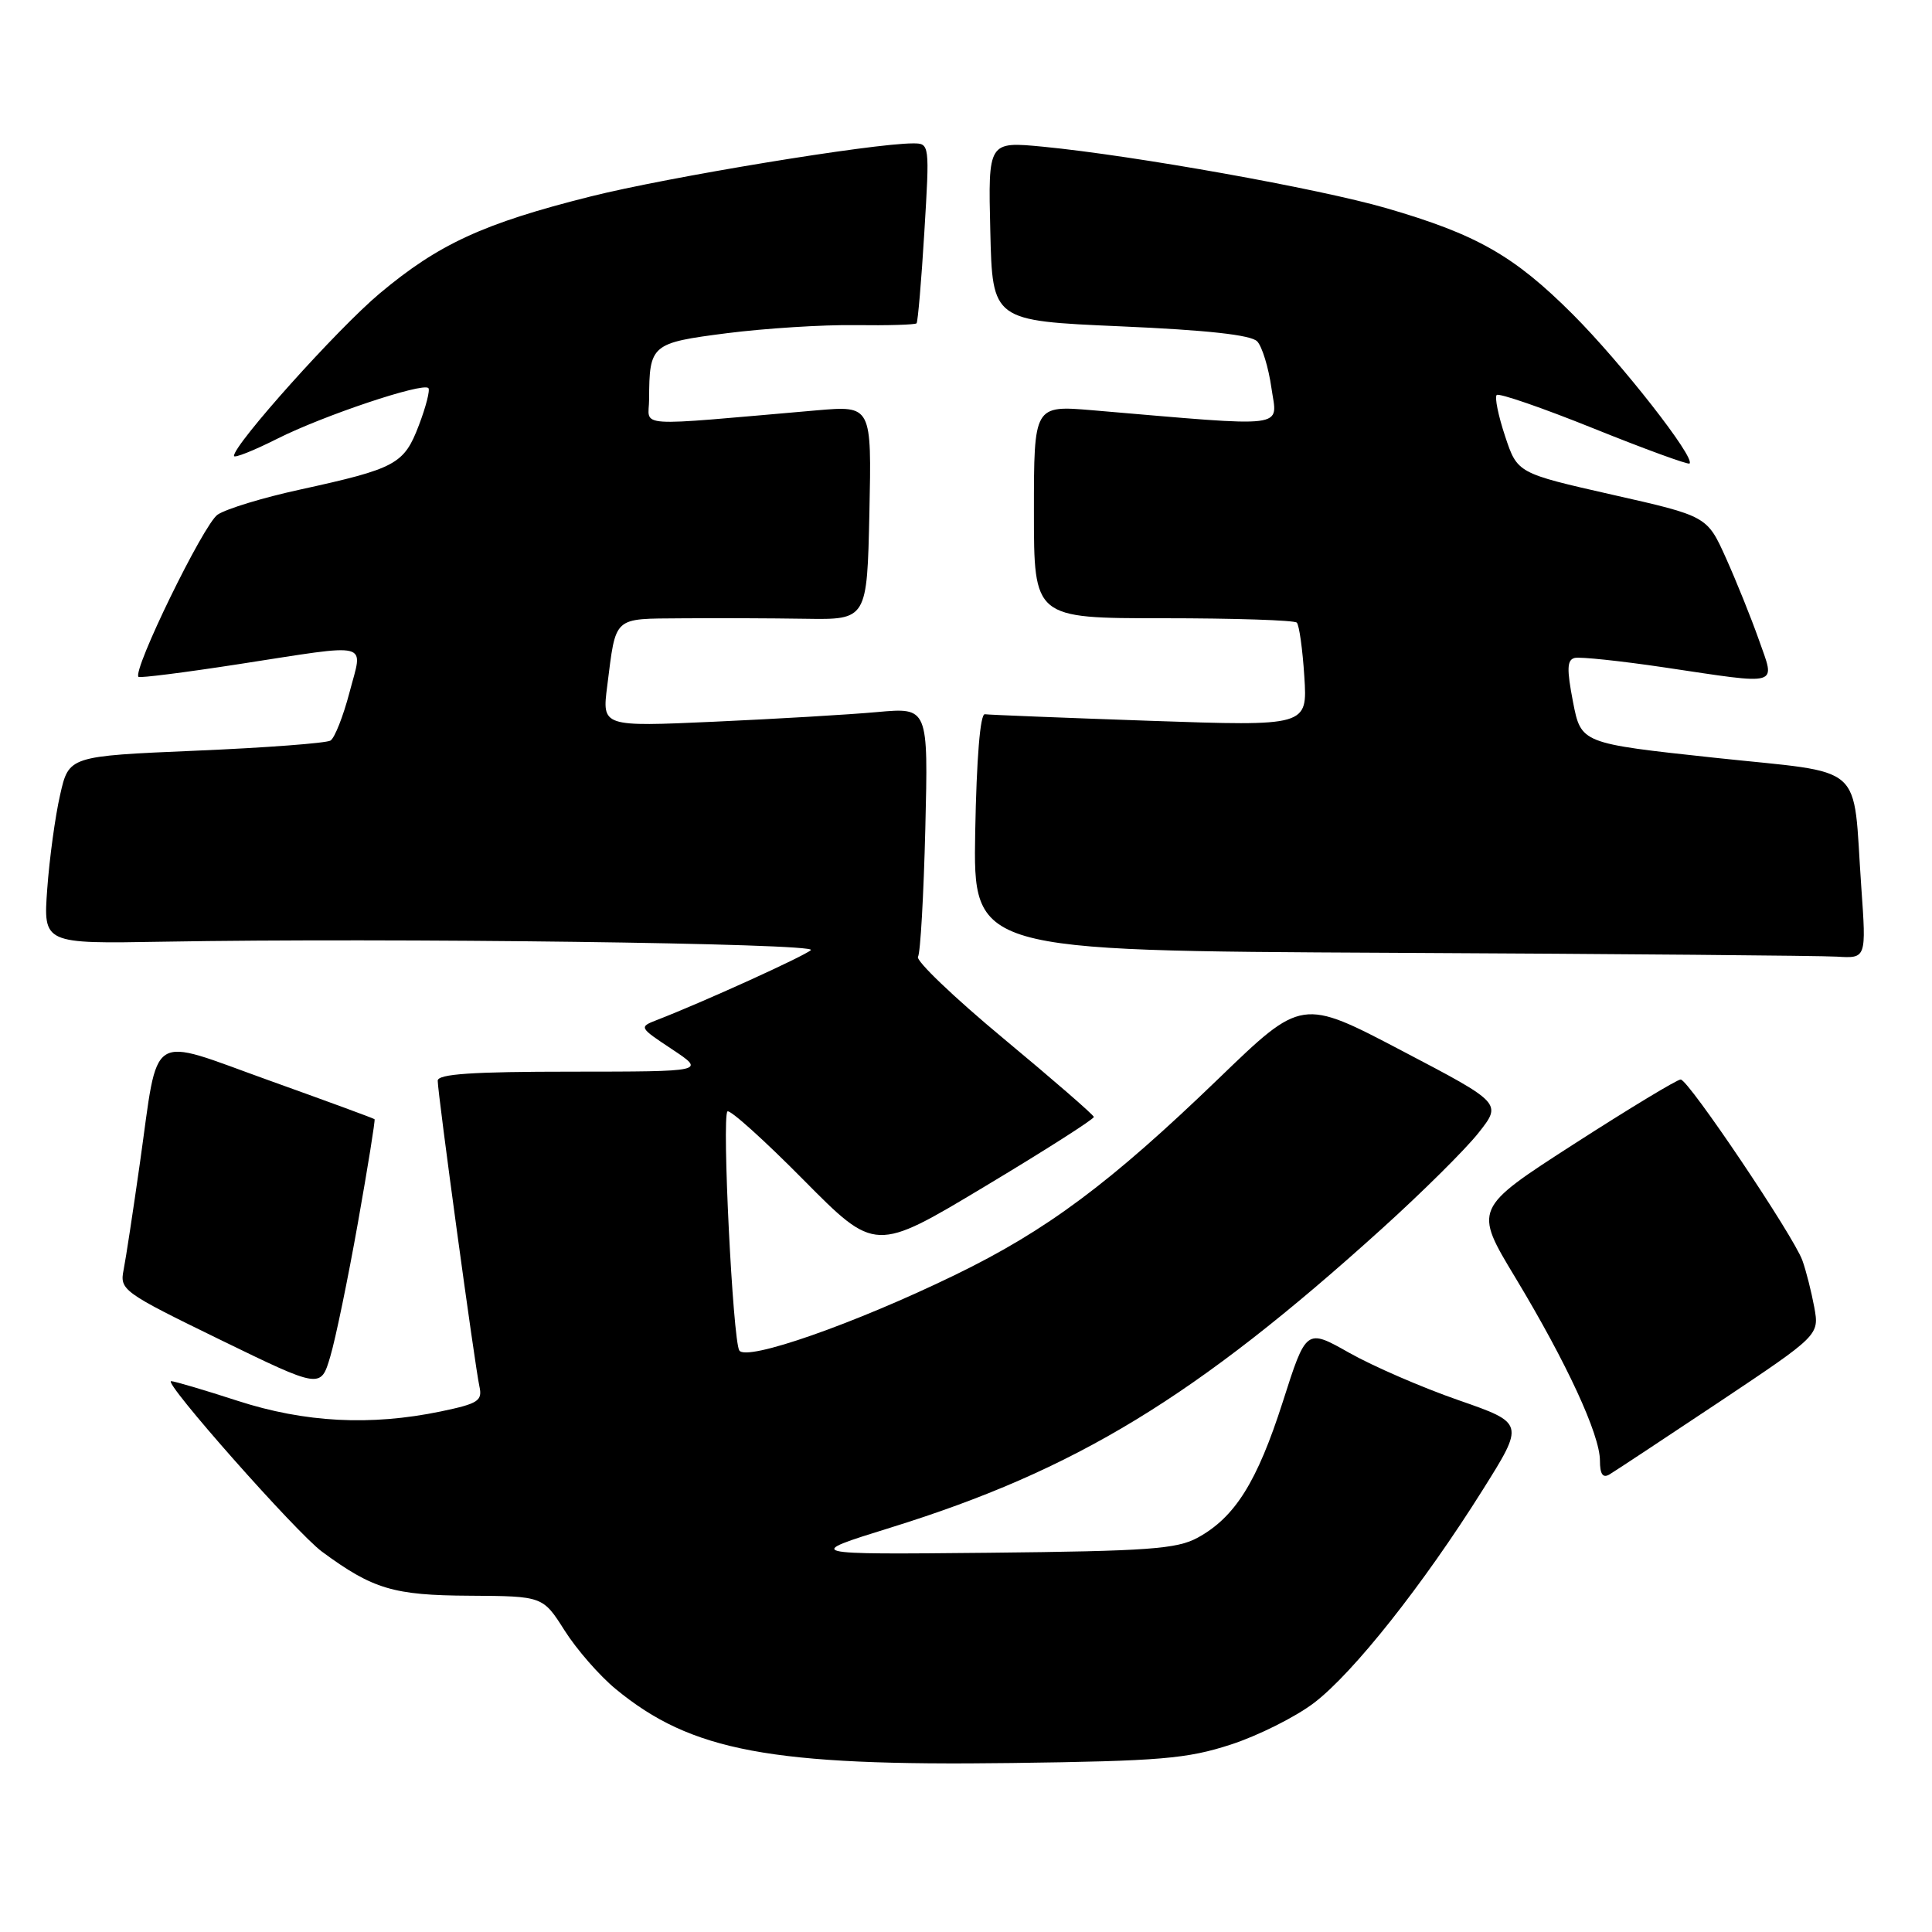 <?xml version="1.0" encoding="UTF-8" standalone="no"?>
<!DOCTYPE svg PUBLIC "-//W3C//DTD SVG 1.1//EN" "http://www.w3.org/Graphics/SVG/1.1/DTD/svg11.dtd" >
<svg xmlns="http://www.w3.org/2000/svg" xmlns:xlink="http://www.w3.org/1999/xlink" version="1.1" viewBox="0 0 256 256">
 <g >
 <path fill="currentColor"
d=" M 163.10 231.16 C 166.73 229.98 171.69 227.49 174.13 225.63 C 179.33 221.66 188.59 209.97 196.44 197.46 C 202.02 188.58 202.02 188.58 193.26 185.53 C 188.44 183.86 181.93 181.03 178.79 179.26 C 173.08 176.03 173.08 176.03 169.97 185.77 C 166.57 196.37 163.64 201.05 158.70 203.75 C 155.94 205.26 152.14 205.53 131.00 205.75 C 106.50 205.99 106.50 205.99 118.00 202.42 C 142.54 194.80 158.42 185.14 183.14 162.78 C 188.44 157.99 194.19 152.29 195.90 150.12 C 199.02 146.18 199.02 146.18 185.76 139.23 C 172.50 132.27 172.50 132.27 161.50 142.89 C 147.11 156.77 138.70 163.04 126.50 168.96 C 113.20 175.42 98.88 180.43 97.96 178.94 C 97.10 177.55 95.64 148.03 96.39 147.27 C 96.70 146.97 101.23 151.04 106.46 156.33 C 115.97 165.93 115.97 165.93 130.48 157.22 C 138.47 152.43 144.97 148.28 144.94 148.00 C 144.91 147.73 139.52 143.05 132.97 137.61 C 126.42 132.17 121.32 127.29 121.64 126.78 C 121.96 126.26 122.39 118.62 122.61 109.79 C 123.00 93.74 123.00 93.74 116.25 94.35 C 112.54 94.69 102.81 95.26 94.64 95.63 C 79.77 96.30 79.77 96.30 80.46 90.90 C 81.65 81.54 81.14 82.01 90.32 81.93 C 94.82 81.89 102.19 81.92 106.70 81.99 C 114.89 82.12 114.89 82.12 115.20 67.93 C 115.50 53.75 115.50 53.75 108.25 54.37 C 83.43 56.52 86.00 56.69 86.01 52.90 C 86.04 45.64 86.28 45.44 96.32 44.15 C 101.37 43.51 109.02 43.02 113.32 43.08 C 117.63 43.14 121.28 43.03 121.45 42.84 C 121.62 42.65 122.09 37.21 122.48 30.75 C 123.19 19.07 123.18 19.00 120.98 19.00 C 115.59 19.00 88.50 23.46 78.23 26.04 C 64.05 29.60 58.11 32.34 50.30 38.89 C 44.72 43.57 31.00 58.87 31.00 60.41 C 31.00 60.75 33.59 59.72 36.75 58.13 C 42.82 55.07 55.99 50.66 56.76 51.42 C 57.01 51.67 56.44 53.90 55.50 56.36 C 53.53 61.52 52.49 62.08 39.72 64.88 C 34.89 65.93 29.99 67.42 28.84 68.19 C 27.00 69.41 17.52 88.85 18.35 89.69 C 18.53 89.86 24.48 89.11 31.59 88.01 C 49.50 85.25 48.10 84.89 46.31 91.75 C 45.48 94.91 44.35 97.78 43.79 98.13 C 43.24 98.47 35.21 99.08 25.95 99.47 C 9.12 100.19 9.12 100.19 7.96 105.35 C 7.31 108.18 6.55 113.78 6.26 117.78 C 5.73 125.06 5.73 125.06 21.62 124.78 C 51.67 124.25 108.42 124.99 107.45 125.89 C 106.59 126.69 93.13 132.80 87.06 135.15 C 84.64 136.09 84.67 136.13 89.06 139.04 C 93.50 141.99 93.50 141.99 75.75 142.00 C 62.58 142.00 58.00 142.31 58.00 143.20 C 58.00 144.89 62.93 181.02 63.52 183.68 C 63.95 185.62 63.40 185.98 58.38 187.03 C 49.09 188.95 40.40 188.50 31.50 185.62 C 27.10 184.19 23.13 183.02 22.68 183.01 C 21.49 182.99 39.28 203.11 42.66 205.60 C 49.40 210.57 52.14 211.39 62.22 211.44 C 71.93 211.50 71.93 211.50 74.82 216.06 C 76.41 218.57 79.45 222.05 81.58 223.80 C 91.59 232.06 102.15 234.03 134.00 233.61 C 153.79 233.35 157.29 233.05 163.10 231.16 Z  M 227.79 185.78 C 241.07 176.91 241.07 176.91 240.40 173.21 C 240.02 171.17 239.32 168.38 238.82 167.00 C 237.65 163.76 223.75 143.08 222.70 143.04 C 222.26 143.02 215.91 146.86 208.59 151.57 C 195.27 160.15 195.27 160.15 200.81 169.32 C 207.59 180.57 212.00 190.10 212.00 193.54 C 212.00 195.33 212.38 195.89 213.25 195.38 C 213.94 194.97 220.48 190.65 227.79 185.78 Z  M 47.43 162.00 C 48.75 154.57 49.74 148.41 49.63 148.30 C 49.53 148.19 43.24 145.88 35.65 143.16 C 19.42 137.34 21.07 136.28 18.54 154.10 C 17.65 160.37 16.68 166.74 16.38 168.26 C 15.85 170.93 16.25 171.22 29.17 177.52 C 42.50 184.01 42.50 184.01 43.76 179.76 C 44.46 177.42 46.11 169.43 47.43 162.00 Z  M 246.63 117.54 C 245.45 100.74 247.54 102.59 227.15 100.40 C 209.50 98.50 209.50 98.50 208.43 93.00 C 207.59 88.64 207.63 87.43 208.66 87.18 C 209.37 87.01 214.70 87.57 220.50 88.43 C 236.16 90.76 235.25 91.02 233.05 84.75 C 232.03 81.86 230.07 77.00 228.70 73.95 C 226.20 68.39 226.20 68.39 213.63 65.55 C 201.06 62.70 201.06 62.70 199.43 57.79 C 198.53 55.08 198.03 52.63 198.32 52.34 C 198.61 52.05 204.40 54.05 211.18 56.78 C 217.95 59.51 223.67 61.59 223.87 61.42 C 224.70 60.69 214.81 48.06 208.40 41.65 C 200.60 33.86 195.67 31.06 183.69 27.58 C 174.72 24.98 150.27 20.61 138.22 19.44 C 130.93 18.74 130.93 18.74 131.22 30.62 C 131.50 42.50 131.50 42.50 148.45 43.24 C 159.96 43.74 165.79 44.38 166.59 45.24 C 167.24 45.93 168.09 48.71 168.47 51.40 C 169.25 56.85 171.20 56.61 144.75 54.36 C 137.00 53.71 137.00 53.71 137.00 67.81 C 137.00 81.92 137.00 81.92 154.13 81.92 C 163.55 81.92 171.51 82.18 171.83 82.50 C 172.15 82.82 172.60 86.04 172.83 89.65 C 173.25 96.23 173.25 96.23 152.37 95.51 C 140.89 95.11 131.05 94.72 130.50 94.64 C 129.88 94.55 129.40 100.48 129.22 110.24 C 128.95 125.98 128.95 125.98 184.22 126.25 C 214.63 126.40 241.25 126.63 243.40 126.76 C 247.30 127.00 247.30 127.00 246.63 117.54 Z "/>
</g>
</svg>
